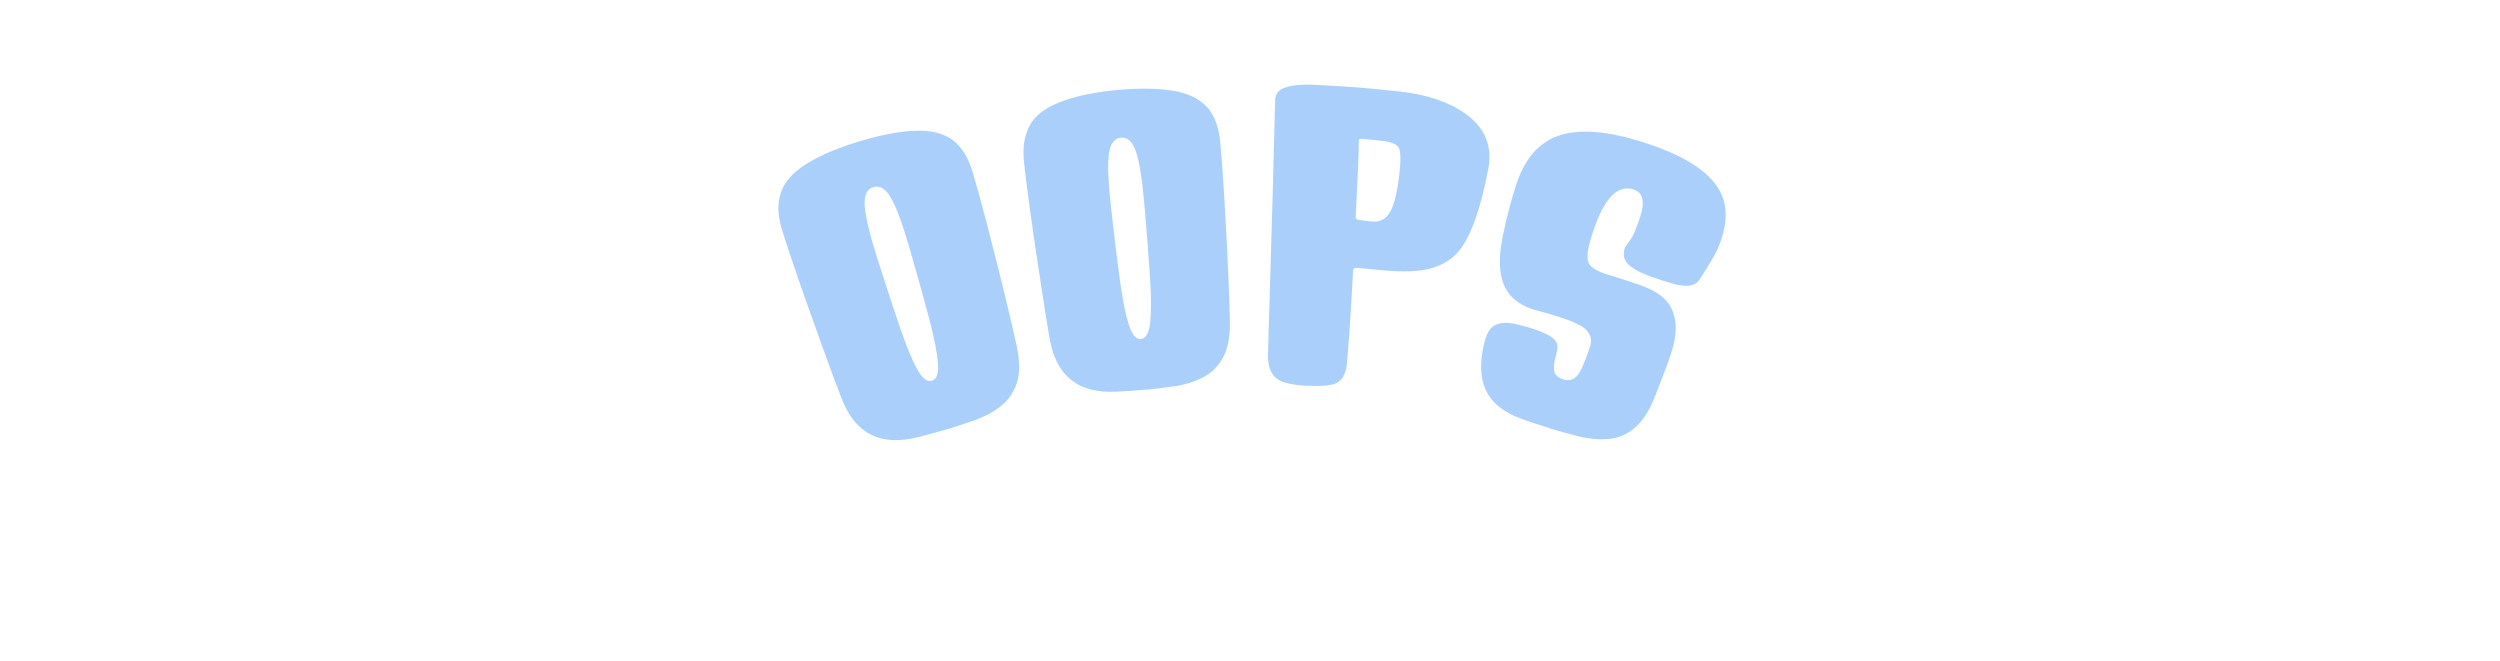 <?xml version="1.0" encoding="UTF-8"?>
<svg id="Layer_1" data-name="Layer 1" xmlns="http://www.w3.org/2000/svg" viewBox="0 0 203.55 53.83">
  <defs>
    <style>
      .cls-1 {
        fill: #abcffb;
        stroke-width: 0px;
      }
    </style>
  </defs>
  <path class="cls-1" d="M77.08,34.95c-.75.23-1.53.44-2.33.64-2.99.75-5.06-.19-6.21-3.1-.33-.83-.84-2.2-1.52-4.09-1.66-4.58-2.78-7.84-3.35-9.69-.49-1.6-.37-2.96.45-4.03.87-1.14,2.82-2.26,5.85-3.17,1.88-.57,3.46-.84,4.7-.87,1.01-.02,1.87.16,2.55.54.92.51,1.56,1.47,1.97,2.82.26.88.65,2.27,1.15,4.17,1.22,4.71,2.02,8.06,2.44,10,.27,1.26.26,2.27,0,3.04-.14.39-.32.75-.53,1.06-.22.31-.48.58-.79.82-.6.47-1.29.83-2.07,1.11-.77.27-1.54.53-2.3.76ZM75.88,31c.39-.12.55-.59.49-1.41-.06-.82-.29-2.01-.69-3.55-.41-1.54-.93-3.44-1.58-5.68-.58-2.02-1.09-3.42-1.53-4.2-.44-.78-.93-1.09-1.47-.92-.53.16-.76.69-.69,1.58.07.89.42,2.34,1.06,4.34.71,2.23,1.32,4.09,1.84,5.6.52,1.51.98,2.62,1.39,3.34.41.72.8,1.02,1.18.91Z"/>
  <path class="cls-1" d="M93.3,31.72c-.77.08-1.57.13-2.39.17-3.05.15-4.87-1.18-5.44-4.26-.16-.88-.39-2.33-.69-4.31-.74-4.81-1.21-8.22-1.41-10.15-.17-1.67.21-2.97,1.2-3.86,1.06-.94,3.16-1.66,6.28-1.97,1.94-.19,3.52-.15,4.74.06.99.18,1.79.52,2.38,1.02.8.68,1.25,1.74,1.38,3.15.09.91.2,2.36.32,4.31.29,4.86.43,8.29.47,10.29.02,1.28-.18,2.28-.59,2.99-.21.36-.45.67-.72.94-.27.26-.58.48-.92.65-.68.34-1.42.57-2.22.69-.81.12-1.6.22-2.39.3ZM92.89,27.6c.4-.04.65-.47.75-1.29s.1-2.03,0-3.62c-.1-1.59-.25-3.55-.45-5.88-.18-2.09-.41-3.57-.68-4.41-.28-.85-.7-1.25-1.26-1.19-.54.05-.87.53-.98,1.41-.1.88-.03,2.37.21,4.46.26,2.32.5,4.27.72,5.85.22,1.58.46,2.76.72,3.55.26.78.58,1.16.97,1.12Z"/>
  <path class="cls-1" d="M106.44,31.42c-1.21-.07-2.03-.25-2.47-.58-.5-.37-.75-1.02-.73-1.98.02-1.48.28-8.45.58-20.65.01-.47.21-.82.61-1,.55-.26,1.46-.36,2.71-.3,2.78.14,4.17.25,6.95.56,2.18.25,3.96.87,5.27,1.82,1.57,1.14,2.16,2.66,1.82,4.45-.62,3.27-1.42,5.49-2.37,6.67-.52.63-1.22,1.09-2.1,1.38-1.04.34-2.51.38-4.41.19-.71-.07-1.07-.11-1.79-.17-.21-.02-.32.04-.34.17,0,.03-.05.94-.15,2.72s-.22,3.41-.35,4.89c-.07.74-.31,1.24-.72,1.52-.41.28-1.24.36-2.5.29ZM111.76,18.03c.74.08,1.28-.32,1.62-1.19.22-.56.41-1.41.54-2.53.15-1.23.13-1.99-.04-2.29-.18-.29-.64-.48-1.39-.56-.64-.07-.96-.1-1.61-.15-.15-.01-.23.02-.24.11,0,.41-.03,1.55-.12,3.41s-.13,2.81-.14,2.85c0,.04.01.09.05.15.03.06.48.12,1.32.21Z"/>
  <path class="cls-1" d="M126.17,34.86c-.75-.23-1.5-.48-2.24-.74-1.48-.52-2.49-1.31-2.98-2.41-.41-.91-.47-2.09-.16-3.54.15-.71.36-1.2.62-1.46.41-.43,1.13-.54,2.15-.29,1.37.33,2.29.69,2.75,1.02.34.24.51.51.5.8,0,.21-.05.45-.12.69-.15.52-.2.95-.15,1.27s.32.56.81.71c.41.12.77.01,1.07-.33.3-.35.65-1.15,1.05-2.4.2-.62-.01-1.15-.63-1.57-.54-.36-1.74-.82-3.6-1.3-.86-.22-1.55-.57-2.06-1.05-1.04-.96-1.33-2.67-.8-5.16.33-1.54.69-2.91,1.08-4.1.71-2.16,1.94-3.54,3.72-4.04,1.5-.42,3.58-.3,6.18.49,2.32.7,4.04,1.52,5.16,2.4.78.6,1.32,1.26,1.63,1.95.53,1.16.46,2.57-.19,4.22-.22.57-.76,1.49-1.6,2.76-.35.54-1.08.62-2.17.31-.5-.14-1.02-.3-1.55-.49-.98-.34-1.66-.69-2.04-1.05-.38-.36-.48-.8-.32-1.31.04-.13.18-.35.43-.67.25-.32.53-.97.84-1.94.4-1.23.21-1.97-.56-2.21-1.42-.44-2.6.98-3.52,4.22-.26.9-.28,1.52-.08,1.85s.69.61,1.46.85c1.05.32,1.57.49,2.62.85,1.06.36,1.82.83,2.28,1.39.79,1,.9,2.42.31,4.19-.25.77-.55,1.57-.87,2.37-.2.5-.29.75-.49,1.25-.84,2.15-2.14,3.25-3.84,3.36-.77.05-1.55-.02-2.35-.23s-1.58-.41-2.34-.64Z"/>
</svg>